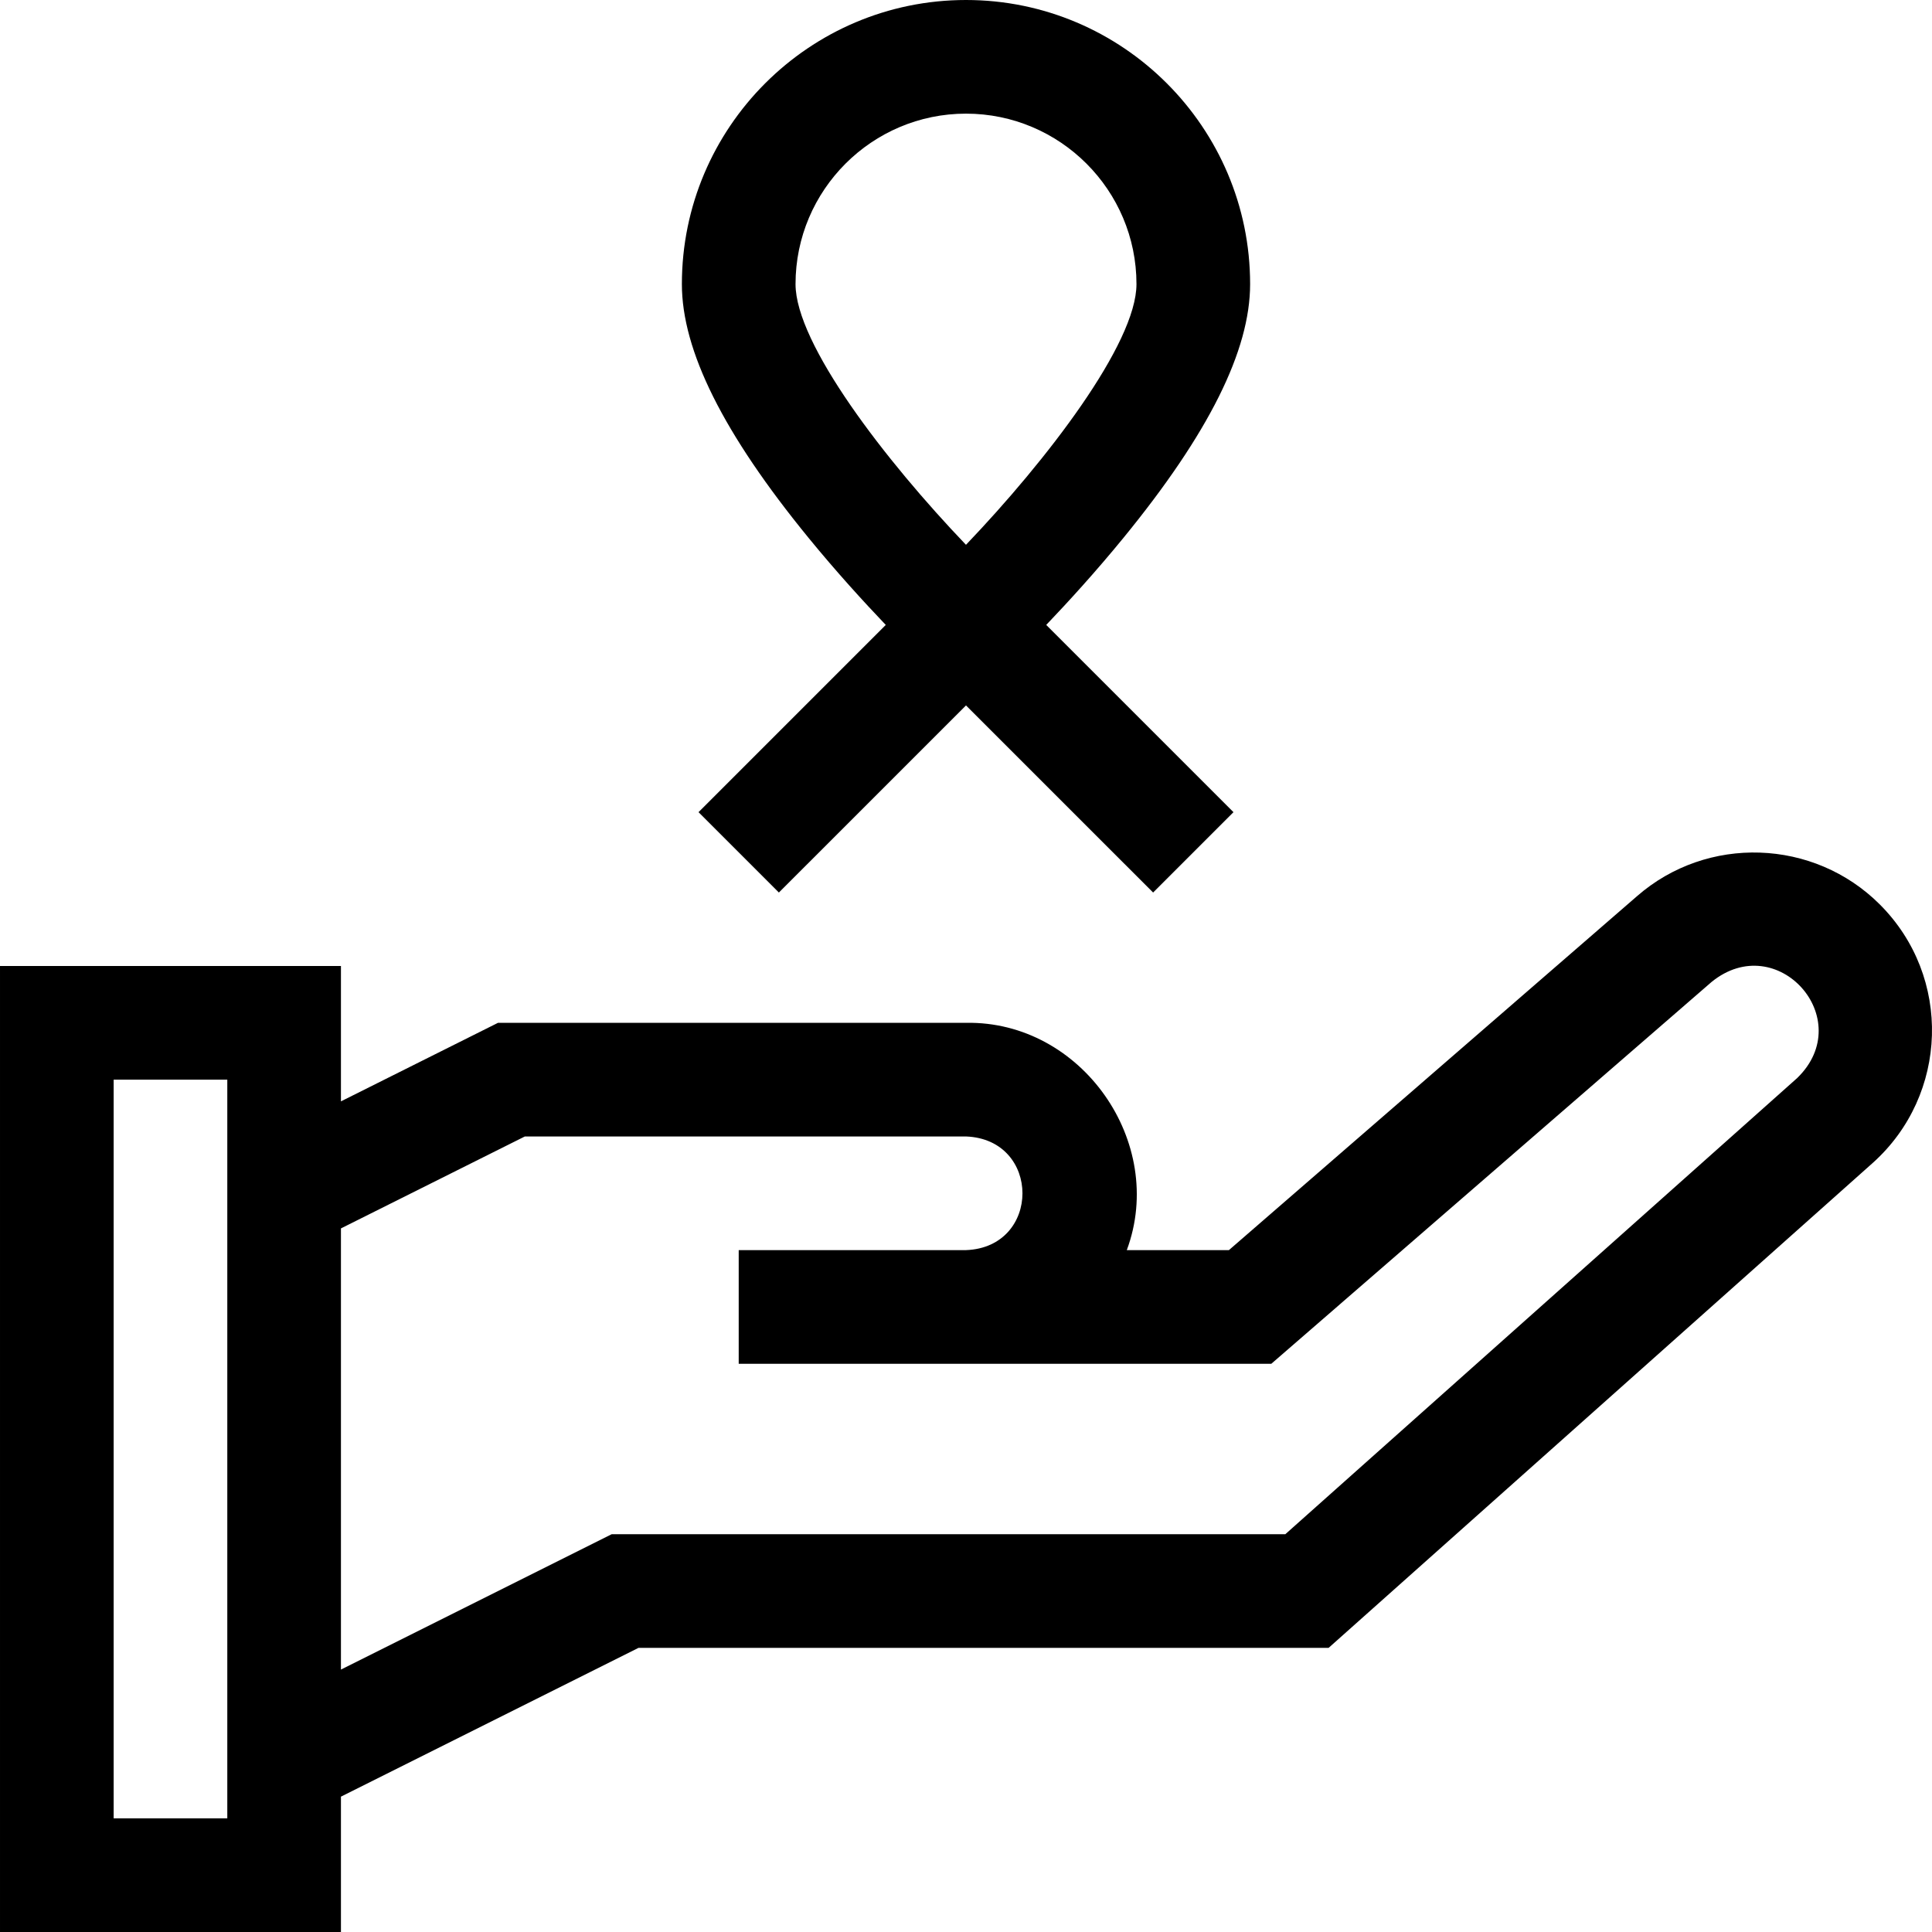 <svg id="Layer_1" enable-background="new 0 0 510 510" height="512" viewBox="0 0 510 510" width="512" xmlns="http://www.w3.org/2000/svg"><g><path d="m233.822 164.965-49.429 49.428 21.213 21.213 49.394-49.393 49.394 49.393 21.213-21.213-49.429-49.428c5.716-5.983 13.052-14.008 20.438-23.048 22.464-27.492 33.384-49.381 33.384-66.917 0-41.354-33.645-75-75-75s-75 33.646-75 75c0 17.536 10.92 39.425 33.385 66.917 7.386 9.04 14.721 17.065 20.437 23.048zm21.178-134.965c24.814 0 45 20.188 45 45 0 15.733-23.755 46.591-45.006 68.814-21.249-22.202-44.994-53.043-44.994-68.814 0-24.812 20.187-45 45-45z"/><path d="m496.236 238.763c-17.426-17.425-45.609-18.369-64.114-2.186l-107.721 93.423h-26.956c10.567-28.456-11.974-60.558-42.445-60h-123.541l-41.459 20.729v-35.729h-90v255h90v-35.73l78.541-39.27h182.173l143.734-128.094c19.867-17.891 20.956-48.976 1.788-68.143zm-436.236 241.237h-30v-195h30zm414.431-195.439-135.145 120.439h-177.827l-71.459 35.729v-116.459l48.541-24.27h116.459c19.874.753 19.868 29.262 0 30h-60v30h140.599l116.227-100.799c17.339-14.064 38.602 9.817 22.605 25.36z"/></g></svg>